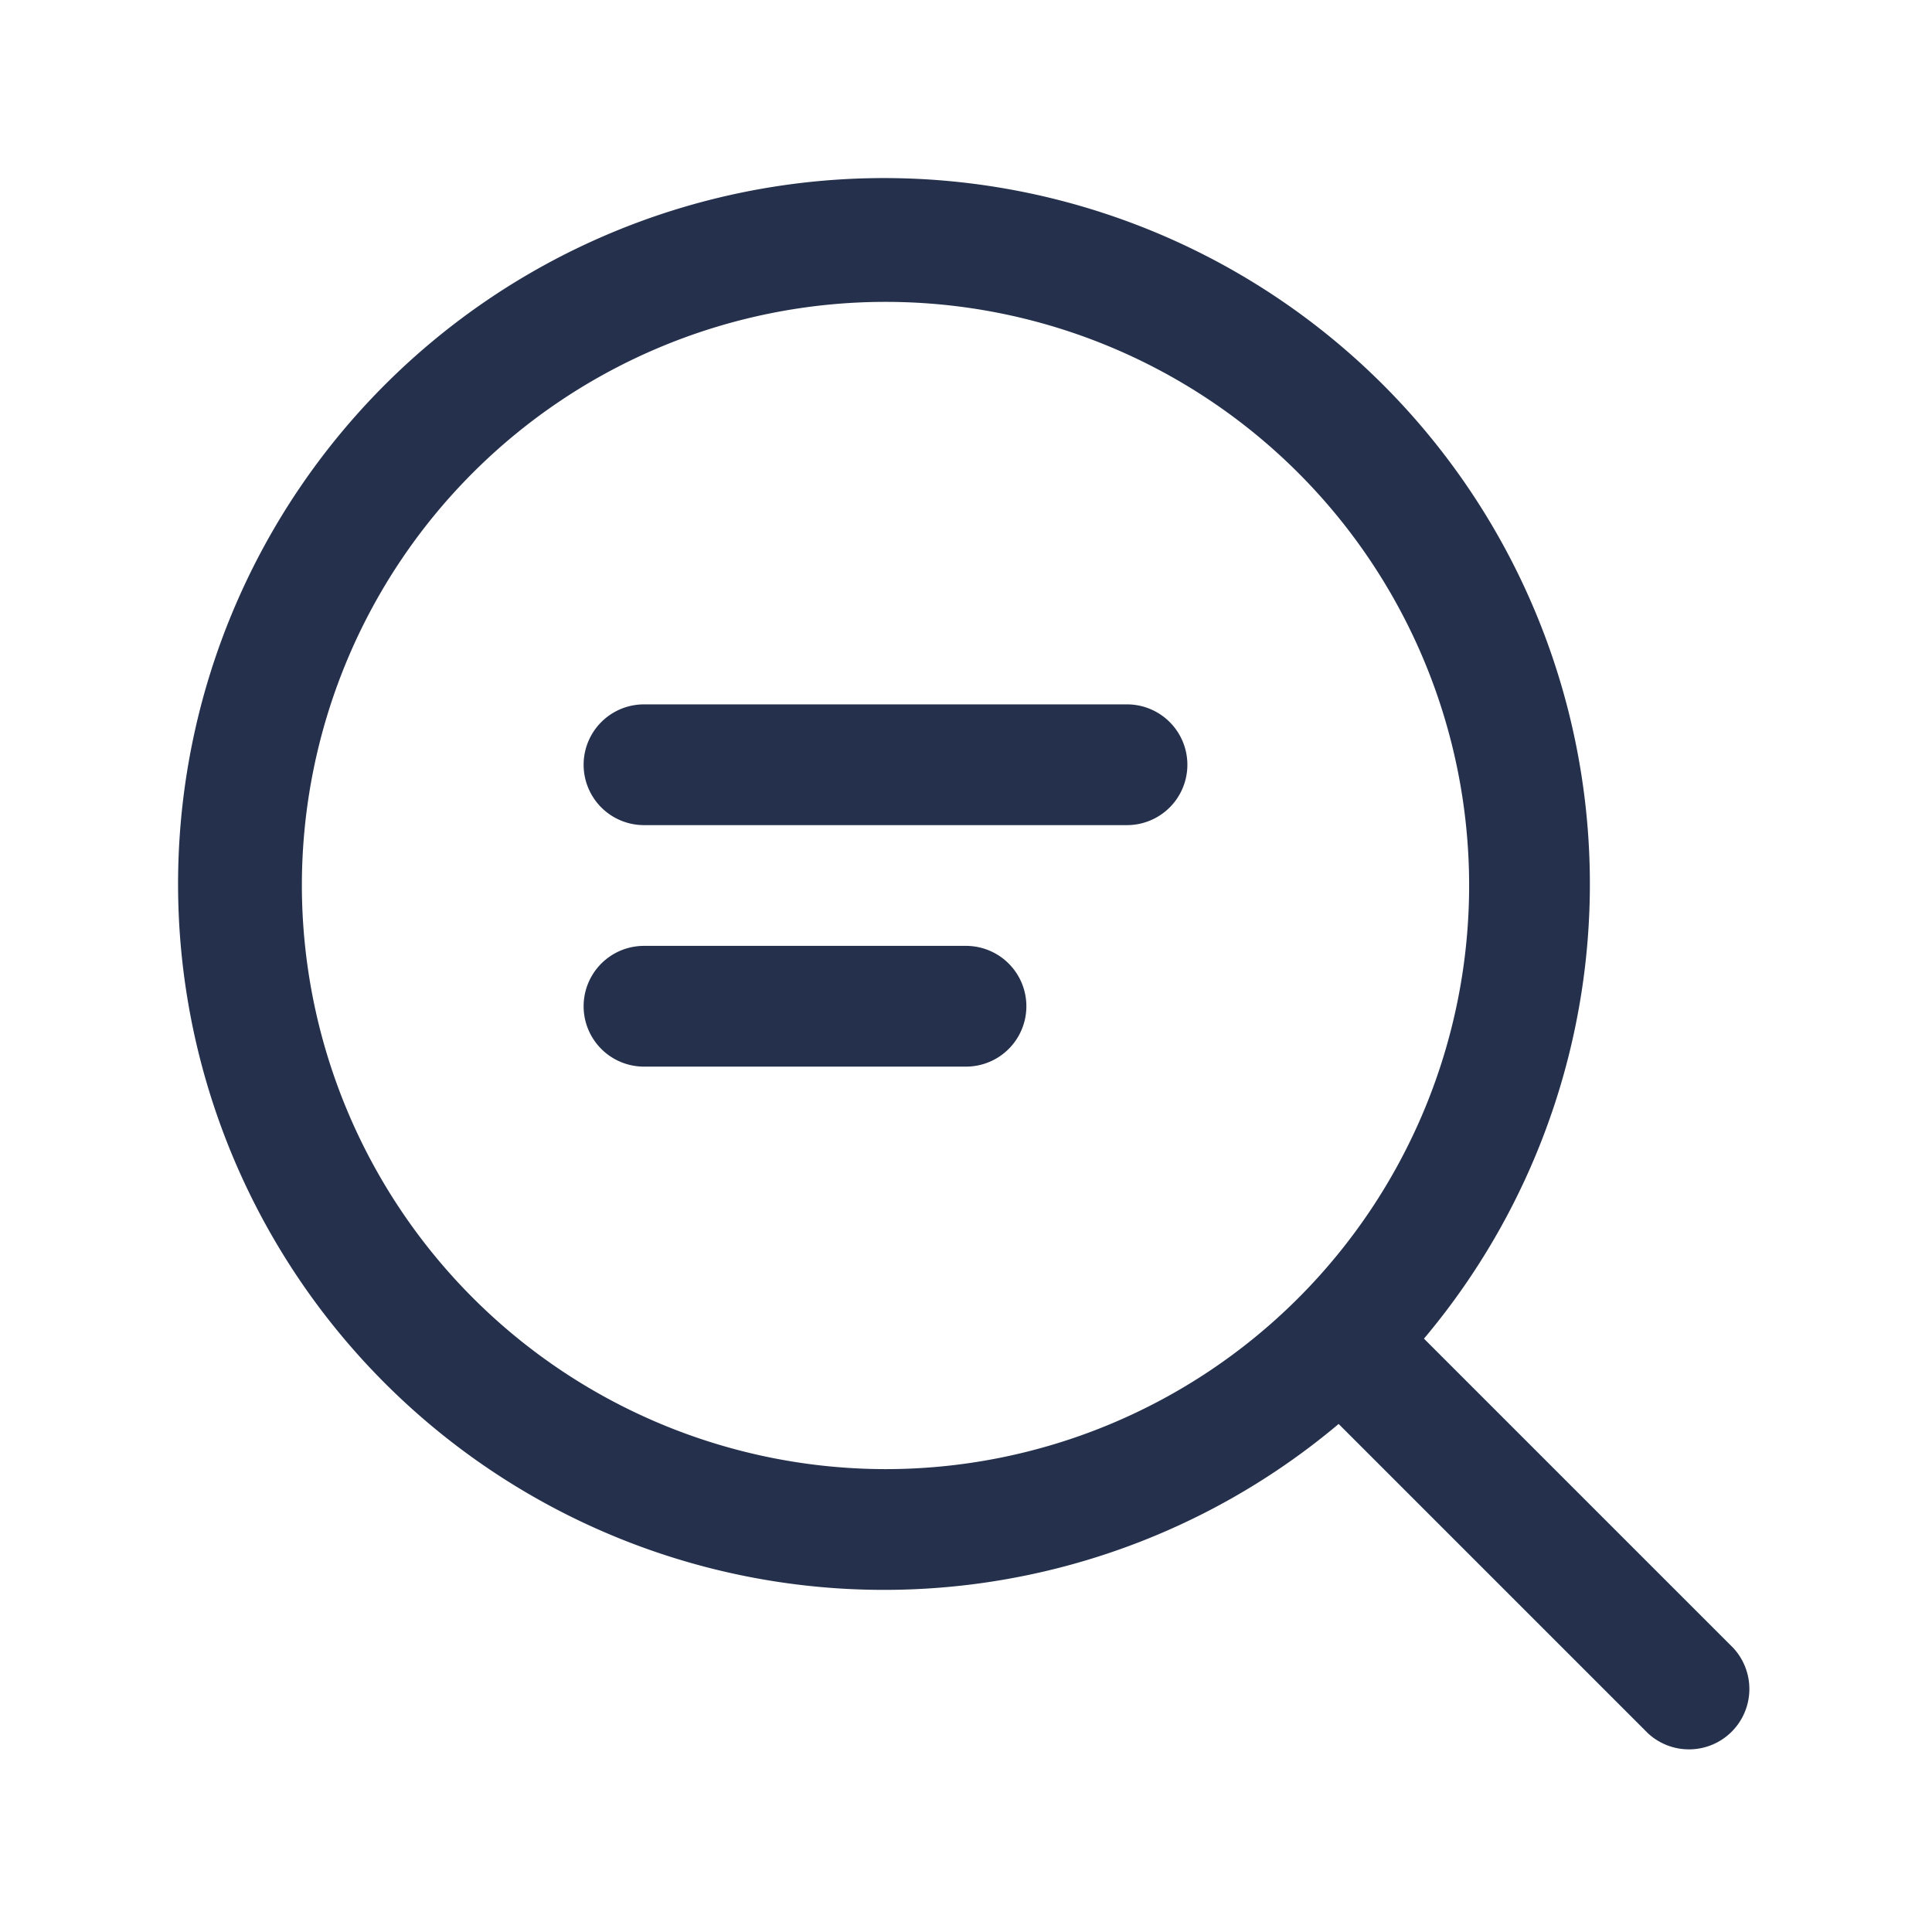 <svg id="Layer" xmlns="http://www.w3.org/2000/svg" viewBox="0 0 24 24"><defs><style>.cls-1{fill:#25314c;}</style></defs><path id="search-text" class="cls-1" d="M21.53,20.47l-3.841-3.841a8.769,8.769,0,1,0-1.06,1.06L20.47,21.53a.75.75,0,0,0,1.06-1.06ZM3.75,11A7.25,7.25,0,1,1,11,18.25,7.258,7.258,0,0,1,3.75,11ZM14,8.75H8a.75.75,0,0,0,0,1.5h6a.75.75,0,0,0,0-1.5Zm-2,3H8a.75.75,0,0,0,0,1.5h4a.75.75,0,0,0,0-1.5Z"/></svg>